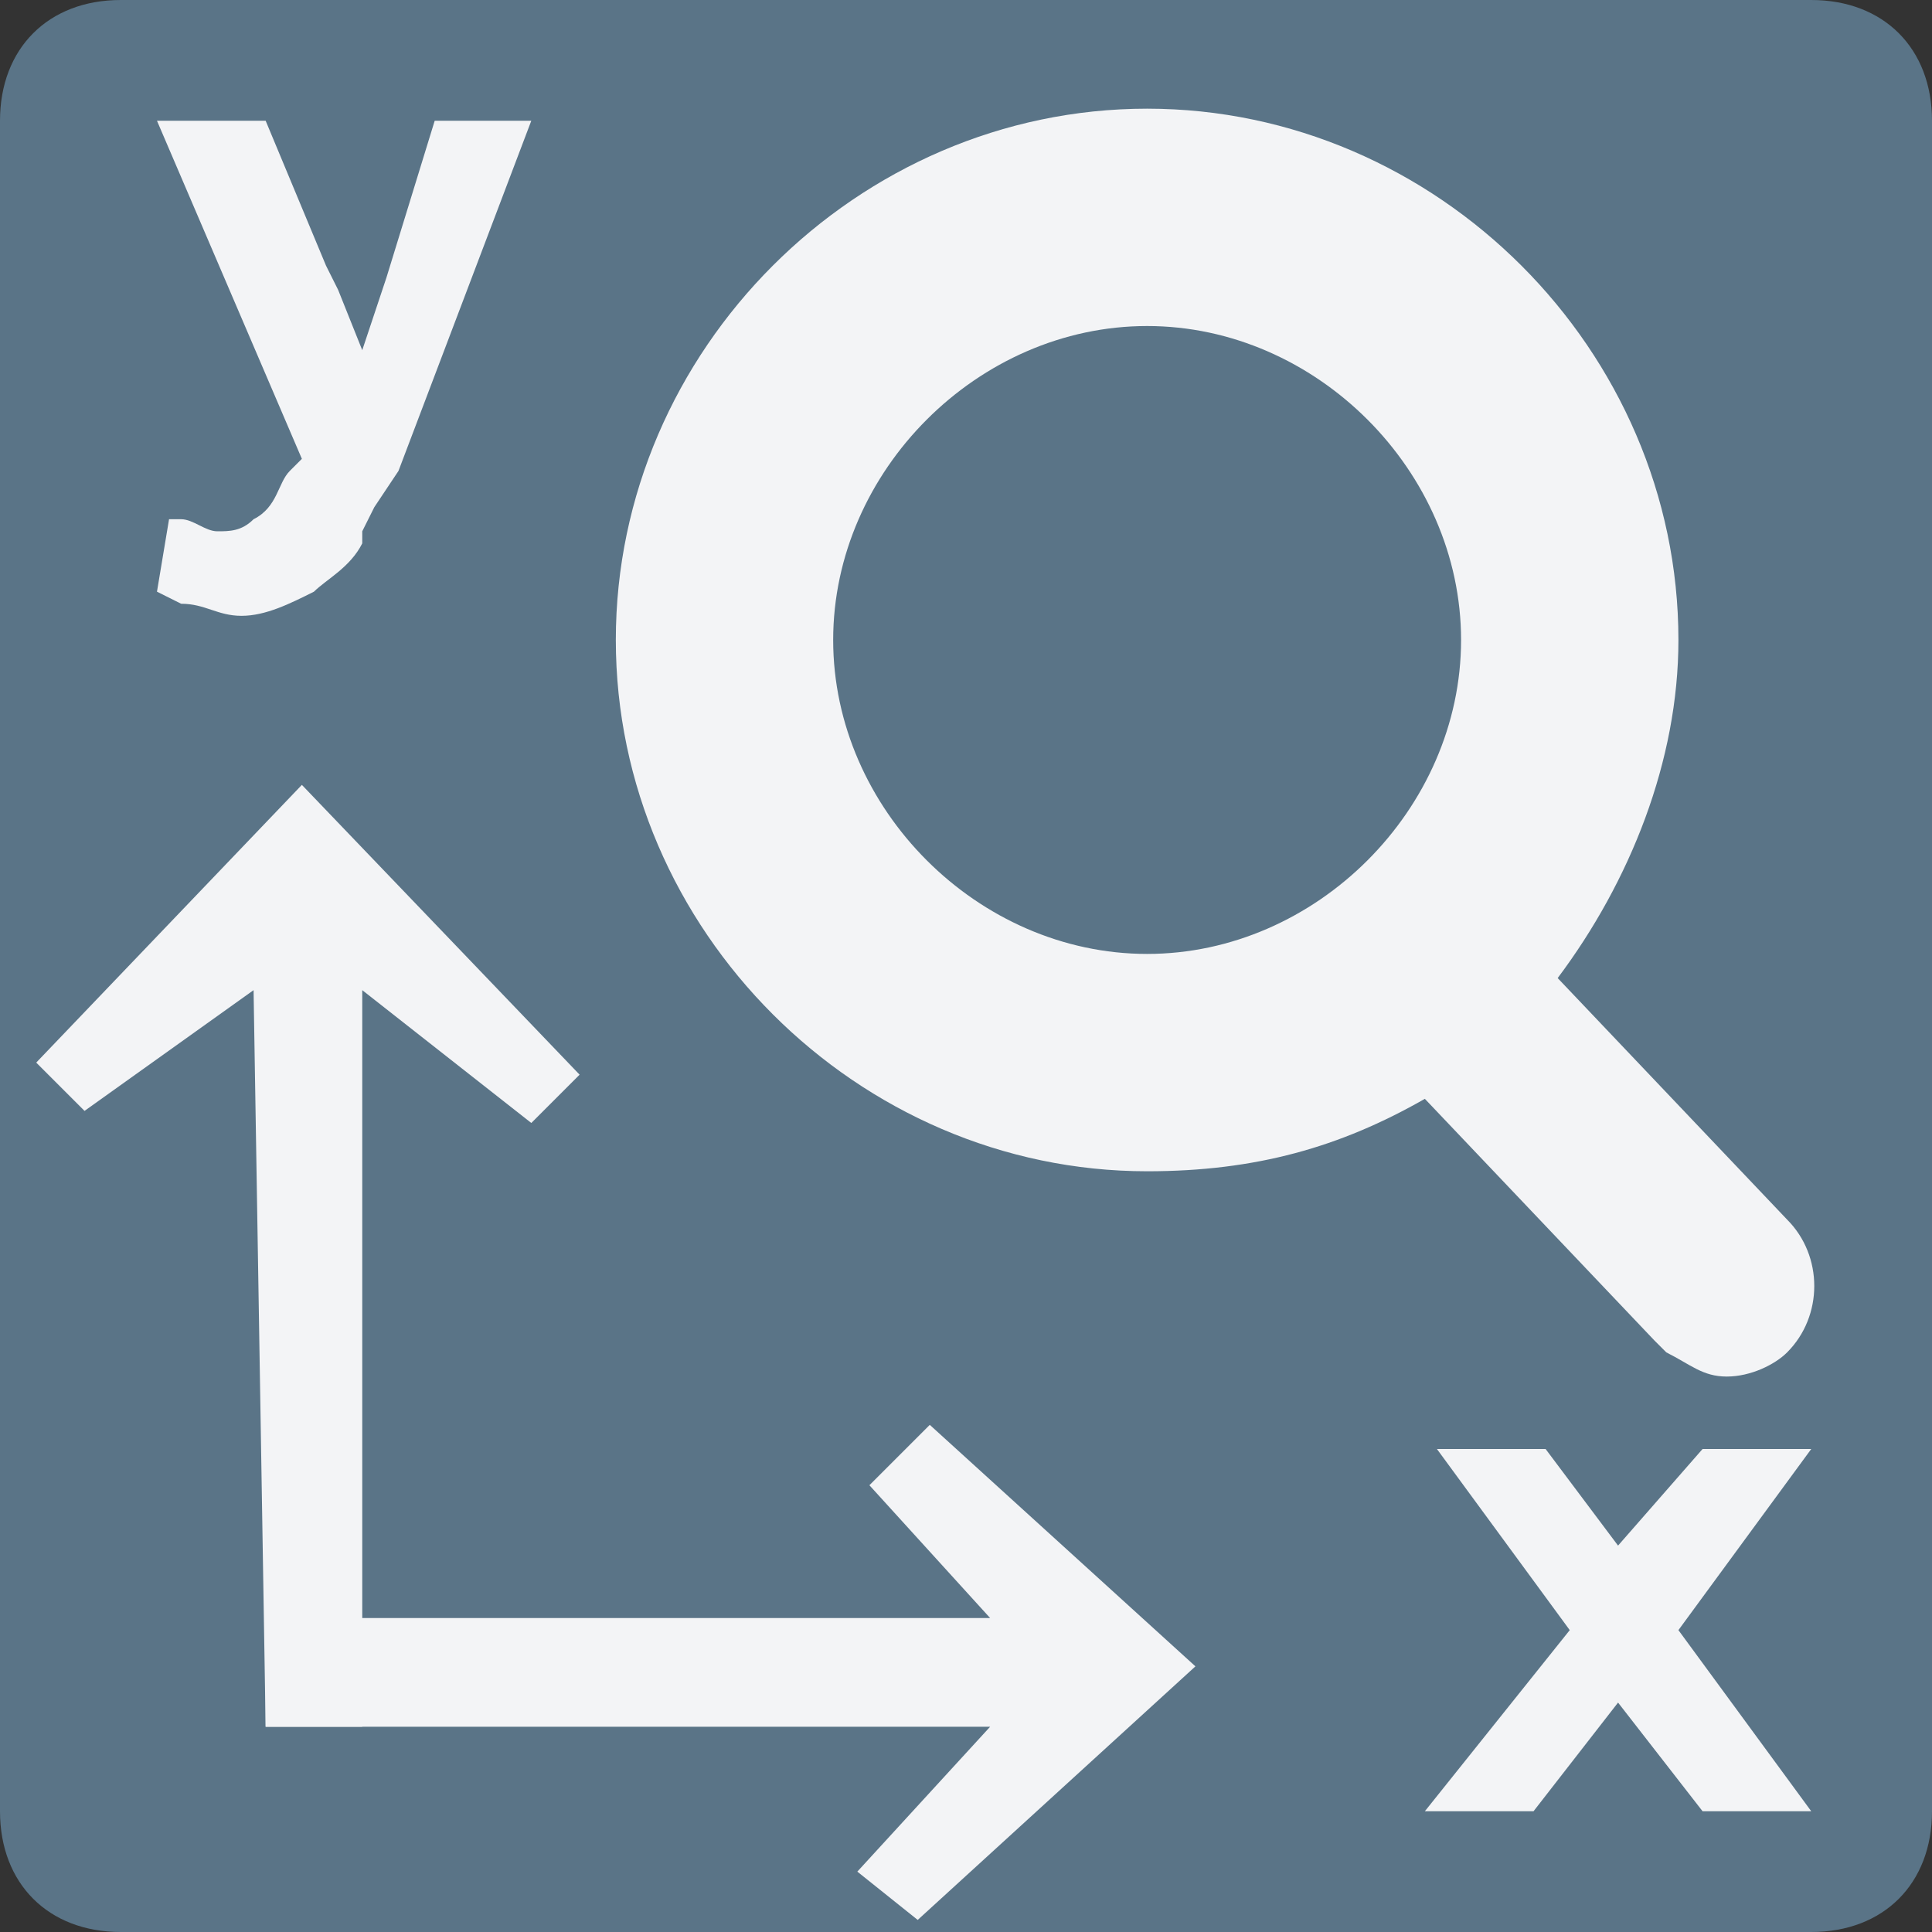 <?xml version="1.0" encoding="utf-8"?>
<!-- Generator: Adobe Illustrator 25.3.1, SVG Export Plug-In . SVG Version: 6.00 Build 0)  -->
<svg version="1.2" baseProfile="tiny" xmlns="http://www.w3.org/2000/svg" xmlns:xlink="http://www.w3.org/1999/xlink" x="0px"
	 y="0px" viewBox="0 0 16 16" overflow="visible" xml:space="preserve">
<rect x="0" y="0" width="16" height="16" fill="#333333" stroke="none"/>
<g id="Normal" display="none">
	<path display="inline" fill="#697882" d="M9.5,5.1c2.4,0,4.4,2,4.4,4.4c0,1-0.4,2-1,2.8l1.9,2c0.3,0.3,0.3,0.8,0,1.1
		c-0.1,0.1-0.3,0.2-0.5,0.2c-0.2,0-0.3-0.1-0.5-0.2l-0.1-0.1l-1.9-2c-0.7,0.4-1.4,0.6-2.3,0.6c-2.4,0-4.4-2-4.4-4.4S7.1,5.1,9.5,5.1
		z M1.9,11.2l0.5,1.2l0.1,0.2l0.2,0.4l0,0l0.1-0.3l0,0l0.1-0.3l0.5-1.2h0.8L3,14.1l-0.1,0.3l0,0l-0.1,0.2c0,0,0,0.1,0,0.1
		c-0.1,0.2-0.3,0.4-0.4,0.5c-0.2,0.1-0.3,0.1-0.6,0.1c-0.2,0-0.4,0-0.5-0.1L1,15.1l0.1-0.6l0.1,0c0.1,0,0.2,0.1,0.3,0.1
		c0.1,0,0.2,0,0.3-0.1C1.9,14.4,2,14.2,2.1,14l0.1-0.1L1,11.2H1.9z M9.5,6.9c-1.4,0-2.6,1.2-2.6,2.6s1.2,2.6,2.6,2.6
		s2.6-1.2,2.6-2.6S10.9,6.9,9.5,6.9z M3.4,0.9l2.8,2.8L5.6,4.2L4,2.9l0,7.1l-1,0L2.8,2.9L1.2,4.1L0.7,3.6L3.4,0.9z"/>
</g>
<g id="Active">
	<path fill="#5A7487" d="M15,16H1c-0.6,0-1-0.4-1-1L0,1c0-0.6,0.4-1,1-1l14,0c0.6,0,1,0.4,1,1v14C16,15.6,15.6,16,15,16z"/>
	<g id="Layer_3">
		<path fill="#F3F4F6" d="M2.2,1l0.5,1.2l0.1,0.2L3,2.9l0,0l0.1-0.3l0,0l0.1-0.3L3.6,1h0.8L3.3,3.9L3.1,4.2l0,0L3,4.4
			c0,0,0,0.1,0,0.1C2.9,4.7,2.7,4.8,2.6,4.9C2.4,5,2.2,5.1,2,5.1C1.8,5.1,1.7,5,1.5,5L1.3,4.9l0.1-0.6l0.1,0c0.1,0,0.2,0.1,0.3,0.1
			c0.1,0,0.2,0,0.3-0.1C2.3,4.2,2.3,4,2.4,3.9l0.1-0.1L1.3,1H2.2z"/>
		<polygon fill="#F3F4F6" points="2.5,6.5 4.8,8.9 4.4,9.3 3,8.2 3,14.3 2.2,14.3 2.1,8.2 0.7,9.2 0.3,8.8 		"/>
		<polygon fill="#F3F4F6" points="7.7,11.8 9.9,13.8 7.6,15.9 7.1,15.5 8.2,14.3 2.2,14.3 2.2,13.4 8.2,13.4 7.2,12.3 		"/>
		<polygon fill="#F3F4F6" points="12.8,12 13.4,12.8 14.1,12 15,12 13.9,13.5 15,15 14.1,15 13.4,14.1 12.7,15 11.8,15 13,13.5 
			11.9,12 		"/>
		<path fill="#F3F4F6" d="M9.5,0.9c2.4,0,4.4,2,4.4,4.4c0,1-0.4,2-1,2.8l1.9,2c0.3,0.3,0.3,0.8,0,1.1c-0.1,0.1-0.3,0.2-0.5,0.2
			c-0.2,0-0.3-0.1-0.5-0.2l-0.1-0.1l-1.9-2c-0.7,0.4-1.4,0.6-2.3,0.6c-2.4,0-4.4-2-4.4-4.4S7.1,0.9,9.5,0.9z M9.5,2.7
			c-1.4,0-2.6,1.2-2.6,2.6s1.2,2.6,2.6,2.6s2.6-1.2,2.6-2.6S10.9,2.7,9.5,2.7z"/>
	</g>
</g>
<g id="Normal_1_" display="none">
	<path fill="#5A7487" d="M15,16H1c-0.6,0-1-0.4-1-1L0,1c0-0.6,0.4-1,1-1l14,0c0.6,0,1,0.4,1,1v14C16,15.6,15.6,16,15,16z"/>
	<g id="Layer_3_Kopie" display="inline">
		<path display="none" fill="#697882" d="M2.2,1l0.5,1.2l0.1,0.2L3,2.9l0,0l0.1-0.3l0,0l0.1-0.3L3.6,1h0.8L3.3,3.9L3.1,4.2l0,0
			L3,4.4c0,0,0,0.1,0,0.1C2.9,4.7,2.7,4.8,2.6,4.9C2.4,5,2.2,5.1,2,5.1C1.8,5.1,1.7,5,1.5,5L1.3,4.9l0.1-0.6l0.1,0
			c0.1,0,0.2,0.1,0.3,0.1c0.1,0,0.2,0,0.3-0.1C2.3,4.2,2.3,4,2.4,3.9l0.1-0.1L1.3,1H2.2z"/>
		<polygon display="none" fill="#697882" points="2.5,6.5 4.8,8.9 4.4,9.3 3,8.2 3,14.3 2.2,14.3 2.1,8.2 0.7,9.2 0.3,8.8 		"/>
		<polygon fill="#697882" points="7.7,11.8 9.9,13.8 7.6,15.9 7.1,15.5 8.2,14.3 2.2,14.3 2.2,13.4 8.2,13.4 7.2,12.3 		"/>
		<polygon fill="#697882" points="12.8,12 13.4,12.8 14.1,12 15,12 13.9,13.5 15,15 14.1,15 13.4,14.1 12.7,15 11.8,15 13,13.5 
			11.9,12 		"/>
		<path fill="#697882" d="M9.5,0.9c2.4,0,4.4,2,4.4,4.4c0,1-0.4,2-1,2.8l1.9,2c0.3,0.3,0.3,0.8,0,1.1c-0.1,0.1-0.3,0.2-0.5,0.2
			c-0.2,0-0.3-0.1-0.5-0.2l-0.1-0.1l-1.9-2c-0.7,0.4-1.4,0.6-2.3,0.6c-2.4,0-4.4-2-4.4-4.4S7.1,0.9,9.5,0.9z M9.5,2.7
			c-1.4,0-2.6,1.2-2.6,2.6s1.2,2.6,2.6,2.6s2.6-1.2,2.6-2.6S10.9,2.7,9.5,2.7z"/>
	</g>
</g>
</svg>
